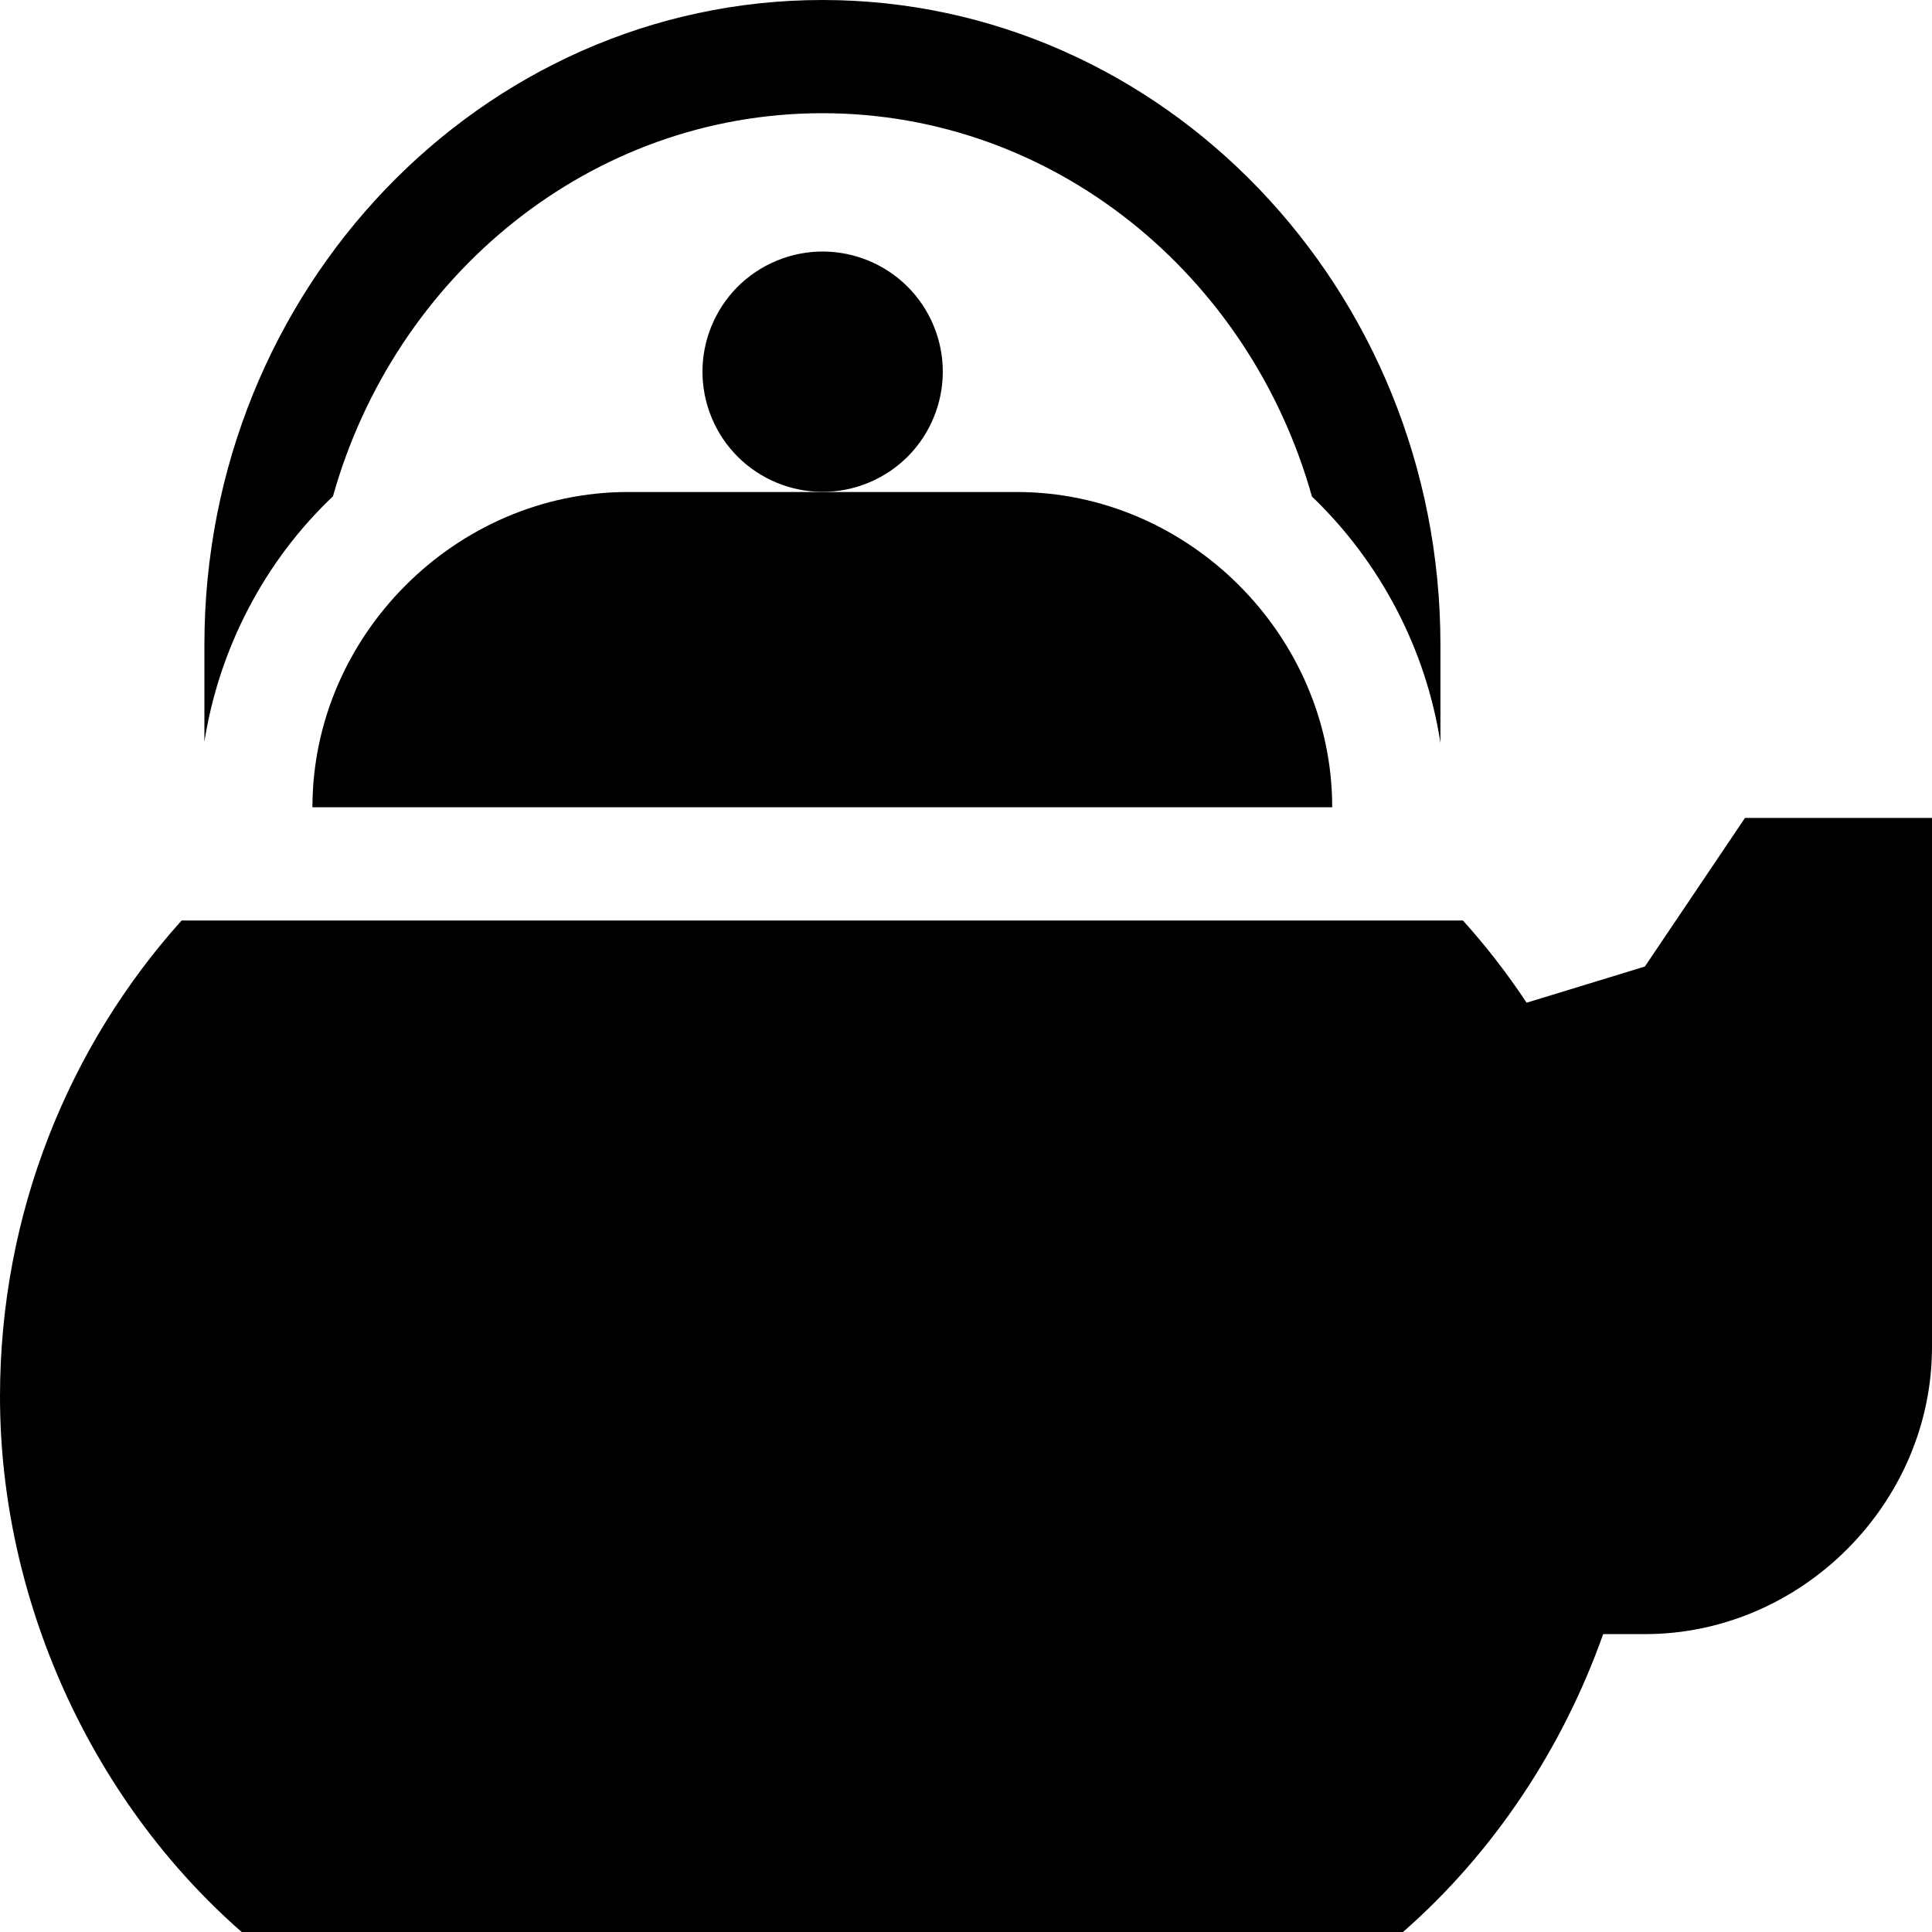<svg id="Capa_1" enable-background="new 0 0 512 512" height="512" viewBox="0 0 512 512" width="512" xmlns="http://www.w3.org/2000/svg"><g><path d="m88.24 131.53c16.46-58.64 68.38-101.53 129.71-101.53 61.35 0 113.28 42.92 129.73 101.59 18.123 17.355 30.224 40.464 34.05 65.28v-26.01c0-94.21-73.47-170.86-163.78-170.86s-163.78 76.65-163.78 170.86v25.71c3.859-24.643 15.927-47.892 34.07-65.04z"/><path d="m462.44 216.76-26.53 39.38-31.34 9.59c-5.1-7.7-10.74-14.99-16.88-21.79h-339.56c-29.7 33.03-48.13 77.36-48.13 126.17 0 53.41 23.85 106.68 64.04 141.89h307.77c24.1-21.11 42.32-48.71 53.05-78.94h11.05c41.47 0 76.09-34.64 76.09-76.1v-140.2z"/><path d="m82.8 213.94h270.25c0-45.53-38.07-83.55-83.55-83.55h-51.55-51.6c-45.48 0-83.55 38.021-83.55 83.55z"/><ellipse cx="217.95" cy="98.56" rx="31.83" ry="31.83" transform="matrix(.924 -.383 .383 .924 -21.127 90.908)"/></g></svg>